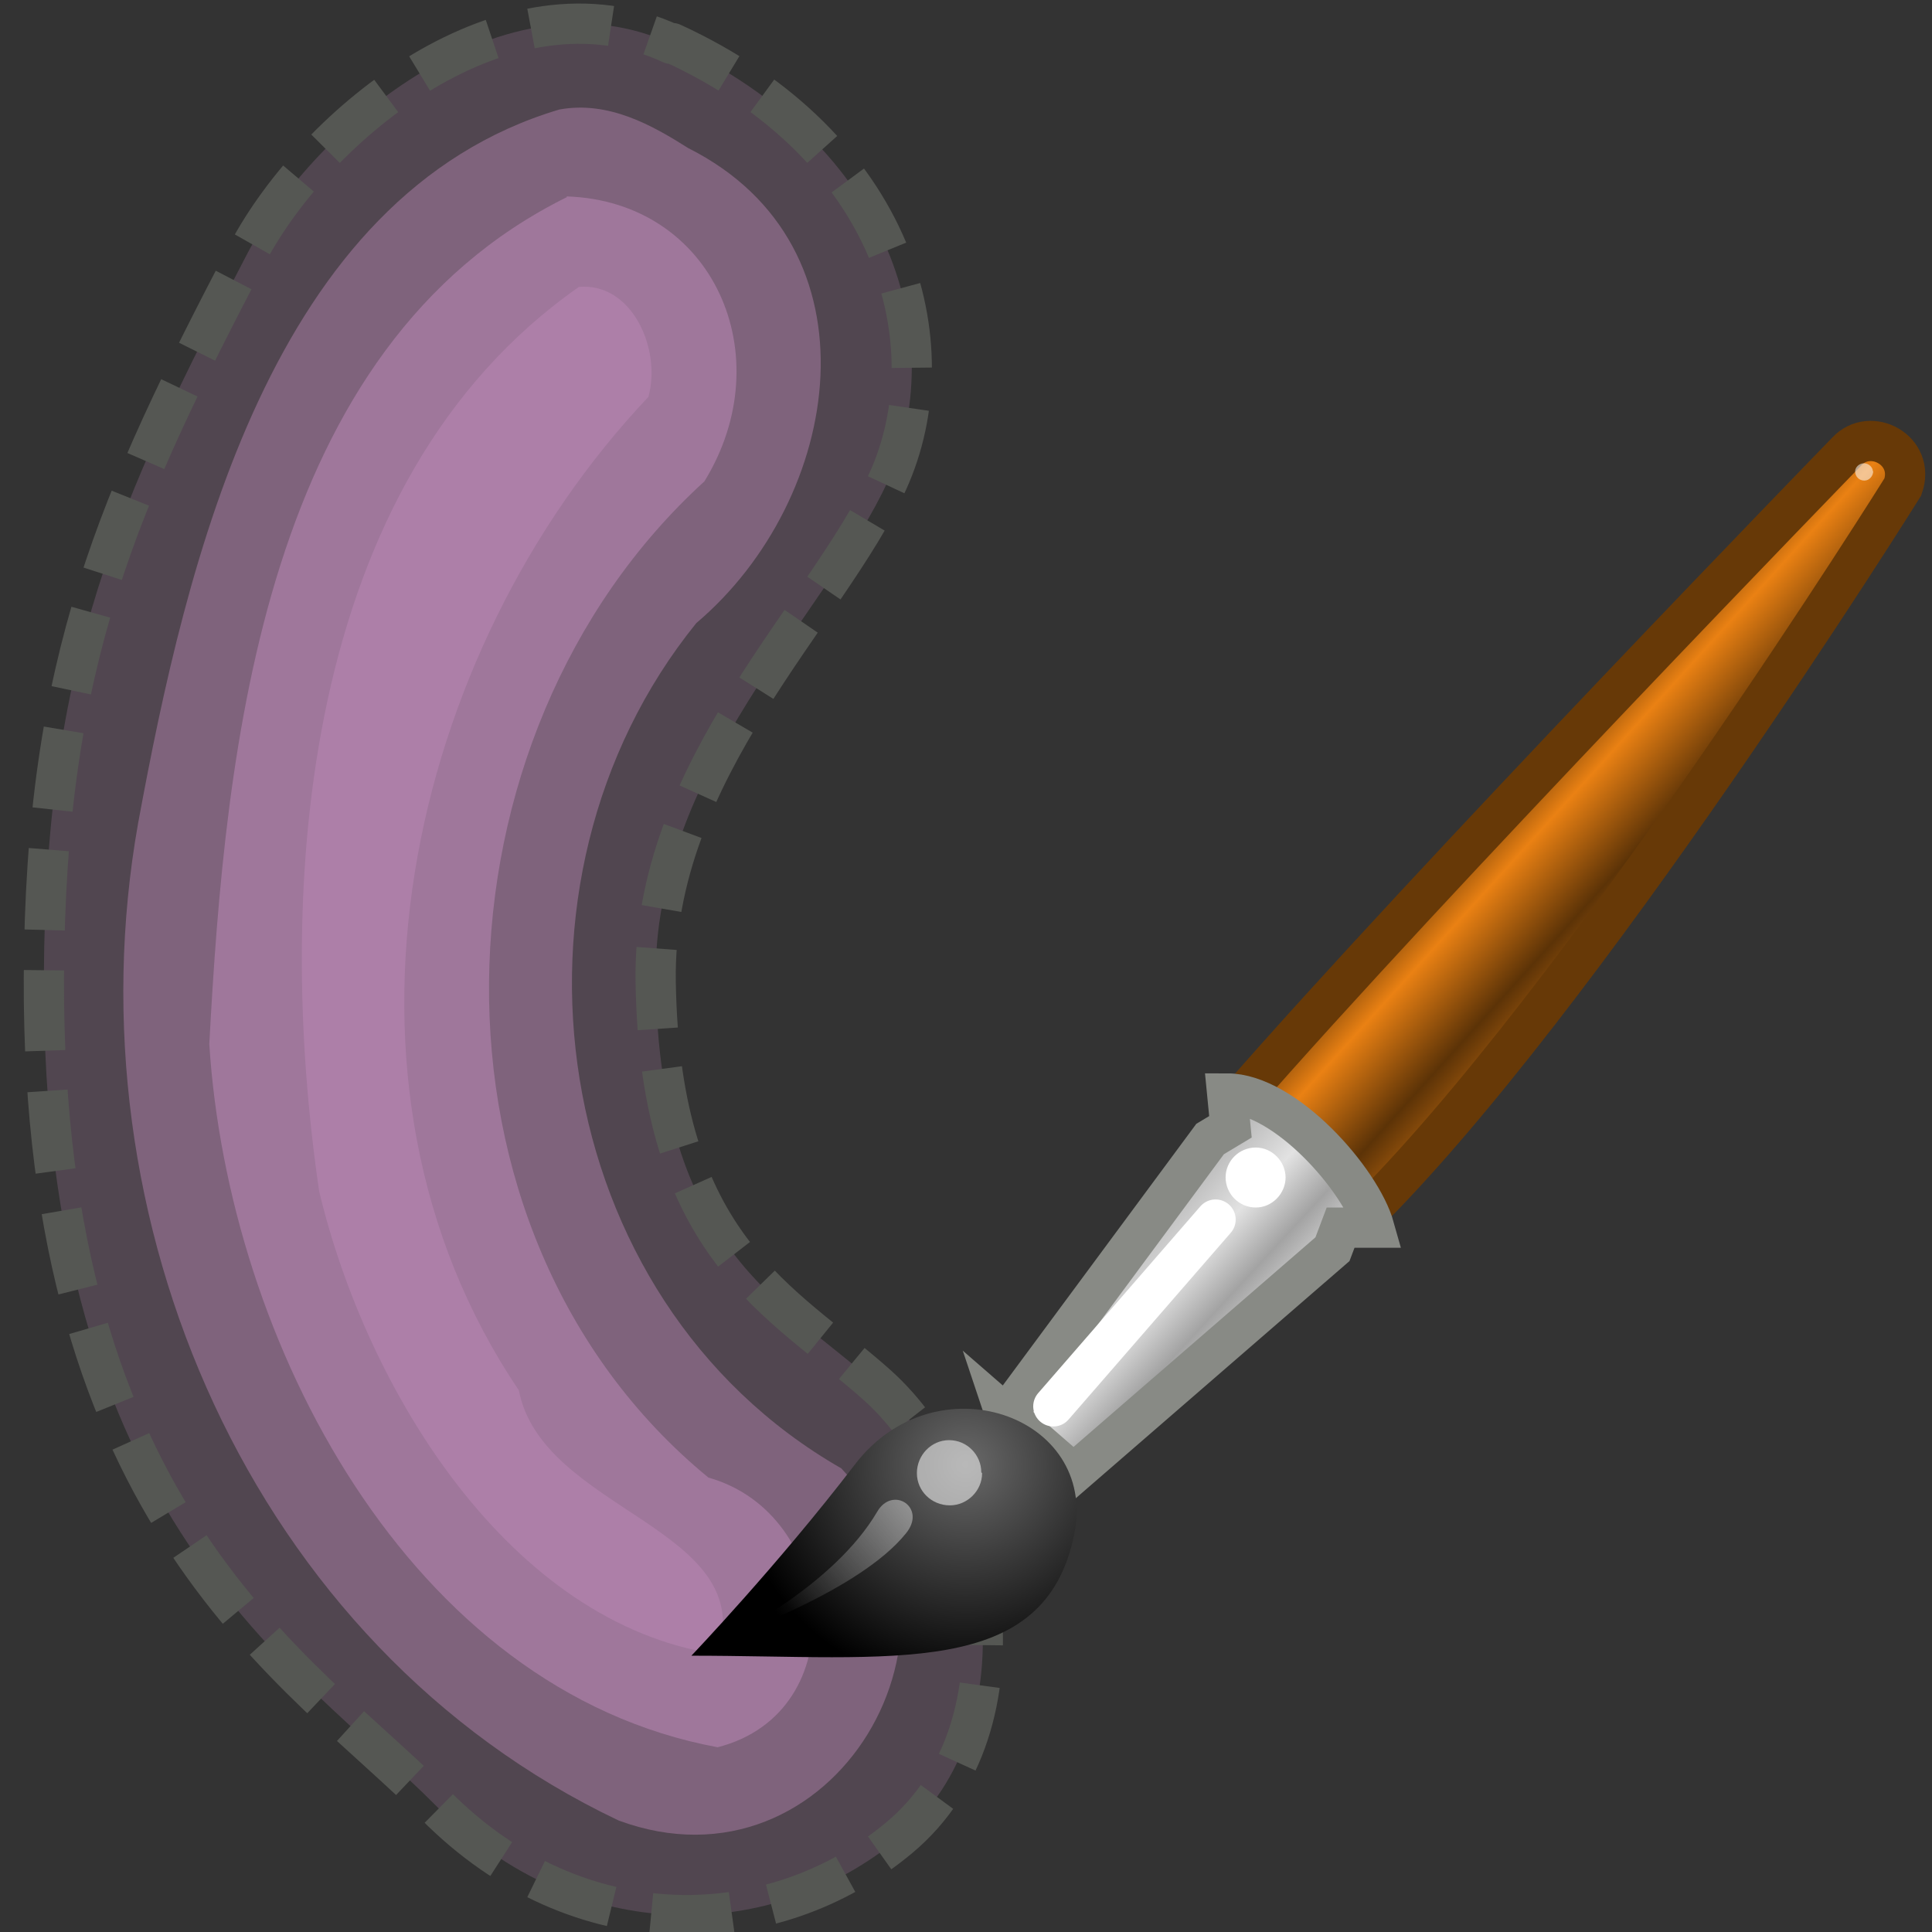 <svg xmlns="http://www.w3.org/2000/svg" width="48" height="48" xmlns:xlink="http://www.w3.org/1999/xlink"><rect width="100%" height="100%" fill="#333333" stroke="none"/><defs><linearGradient id="e" x1="28.059" x2="33.437" y1="18.868" y2="23.743" xlink:href="#a" gradientUnits="userSpaceOnUse" gradientTransform="matrix(.75 0 0 .75 -3.021 -1.35)"/><linearGradient id="a"><stop offset="0" stop-color="#6e3d09"/><stop offset=".242" stop-color="#ea8113"/><stop offset=".621" stop-color="#5c3307"/><stop offset="1" stop-color="#e07c12"/></linearGradient><linearGradient id="f" x1="19.395" x2="23.109" y1="30.001" y2="33.439" xlink:href="#b" gradientUnits="userSpaceOnUse" gradientTransform="matrix(.75 0 0 .75 -3.021 -1.35)"/><linearGradient id="b"><stop offset="0" stop-color="#bdbdbd"/><stop offset=".333" stop-color="#e2e2e2"/><stop offset=".667" stop-color="#a3a3a3"/><stop offset="1" stop-color="#ddd"/></linearGradient><radialGradient id="g" cx="15.415" cy="35.357" r="7.579" xlink:href="#c" gradientUnits="userSpaceOnUse" gradientTransform="matrix(.746 0 0 .727 -3.528 .127)" fx="15.415" fy="35.357"/><linearGradient id="c"><stop offset="0" stop-color="#696969"/><stop offset="1"/></linearGradient><linearGradient id="h" x1="13.236" x2="7.752" y1="37.752" y2="42.282" xlink:href="#d" gradientUnits="userSpaceOnUse" gradientTransform="matrix(.639 0 0 .639 -1.348 2.818)"/><linearGradient id="d"><stop offset="0" stop-color="#fff"/><stop offset="1" stop-color="#fff" stop-opacity="0"/></linearGradient><linearGradient><stop offset="0" stop-color="#b5e9ff"/><stop offset="1" stop-color="#4c9cbe"/></linearGradient></defs><g color="#000"><path fill="#ad7fa8" fill-opacity=".251" stroke="#555753" stroke-dashoffset=".4" d="M16.7 1.07c5.55 2.55 6.9 7.47 5.36 10.88-1.5 3.3-5.85 7.17-5.77 12.43.1 6.67 3.15 7.93 5.5 10.03 2.84 2.54 3.88 8.46.56 11.24-3.1 2.6-7.97 2.8-11.53-.8-3.37-3.4-9.78-7.07-9.73-20.56.03-7.9 1.86-11.87 5.06-18 1.7-3.22 6.44-7.1 10.53-5.2z" stroke-linejoin="round" stroke-dasharray="2, 1" overflow="visible" enable-background="accumulate"/><path fill="#ad7fa8" fill-opacity=".502" d="M13.9 2.72C6.73 4.85 4.63 13.95 3.43 20.46c-1.74 9.8 2.8 20.43 11.94 24.77 5.33 1.97 9.32-4.77 5.53-8.75-7.33-4.2-8.8-14.58-3.6-21 3.64-3.08 4.65-9.36-.2-11.8-.9-.57-1.98-1.18-3.2-.96z" overflow="visible" enable-background="accumulate"/><path fill="#ad7fa8" fill-opacity=".706" d="M14.08 4.9C6.56 8.62 5.6 18.5 5.2 25.94c.47 7.38 4.96 16.05 12.63 17.47 3.4-.87 2.97-5.8-.23-6.7-7.46-6.13-7.04-18.43-.1-24.75 1.92-3.12.22-6.96-3.42-7.08z" overflow="visible" enable-background="accumulate"/><path fill="#ad7fa8" d="M14.38 7.13C7.45 11.98 6.83 22.1 7.93 29.6c1.18 4.94 4.73 10.74 9.9 11.5 1.04-3.16-4.35-3.53-4.94-6.56-5.2-7.7-2.77-18.35 3.22-24.68.33-1.2-.42-2.86-1.74-2.73z" overflow="visible" enable-background="accumulate"/><g><path fill="url(#e)" stroke="#673907" stroke-width=".99" d="M14.65 16.94l3.05 2.85c5.4-5.3 13.33-18 13.33-18 .32-.9-.8-1.5-1.38-.87 0 0-10.27 10.57-15 16z" stroke-linecap="round" overflow="visible" transform="matrix(1.01 0 0 1.01 15.935 10.29)"/><path fill="url(#f)" stroke="#888a85" stroke-width=".99" d="M8.95 24.6l1.68 1.46L17 20.54l.2-.53h.83c-.33-1.18-2.2-3.3-3.62-3.3l.08.82-.5.3-5.03 6.8z" stroke-linecap="round" overflow="visible" transform="matrix(1.01 0 0 1.01 15.935 10.29)"/><path fill="url(#g)" d="M1.23 30.54c4.95 0 8.7.6 9.42-3 .58-2.92-3.42-4.3-5.4-1.7-1.9 2.48-4.02 4.7-4.02 4.7z" overflow="visible" transform="matrix(1.01 0 0 1.01 15.935 10.29)"/><path fill="#fff" d="M24.4 36.6c0 .44-.37.8-.8.8-.46 0-.82-.36-.82-.8 0-.45.36-.82.8-.82.45 0 .8.37.8.8z" opacity=".528" overflow="visible"/><path fill="#fff" d="M31.94 29.25c0 .4-.33.75-.74.75-.42 0-.75-.34-.75-.75 0-.4.33-.74.75-.74.4 0 .74.34.74.75z" overflow="visible"/><path fill="none" stroke="#fff" stroke-width="1" d="M30.2 30.3l-4.03 4.64" stroke-linecap="round" stroke-linejoin="round" overflow="visible"/><path fill="url(#h)" d="M2.2 30.05S4.73 28.82 5.8 27c.38-.66 1.24-.1.7.54-1.13 1.4-4.27 2.5-4.27 2.5z" opacity=".428" overflow="visible" transform="matrix(1.01 0 0 1.01 15.935 10.29)"/><path fill="#fff" d="M46.54 11.7c0 .13-.1.24-.22.24-.13 0-.23-.1-.23-.23 0-.1.1-.2.22-.2s.22.1.22.2z" opacity=".533" overflow="visible"/></g></g></svg>